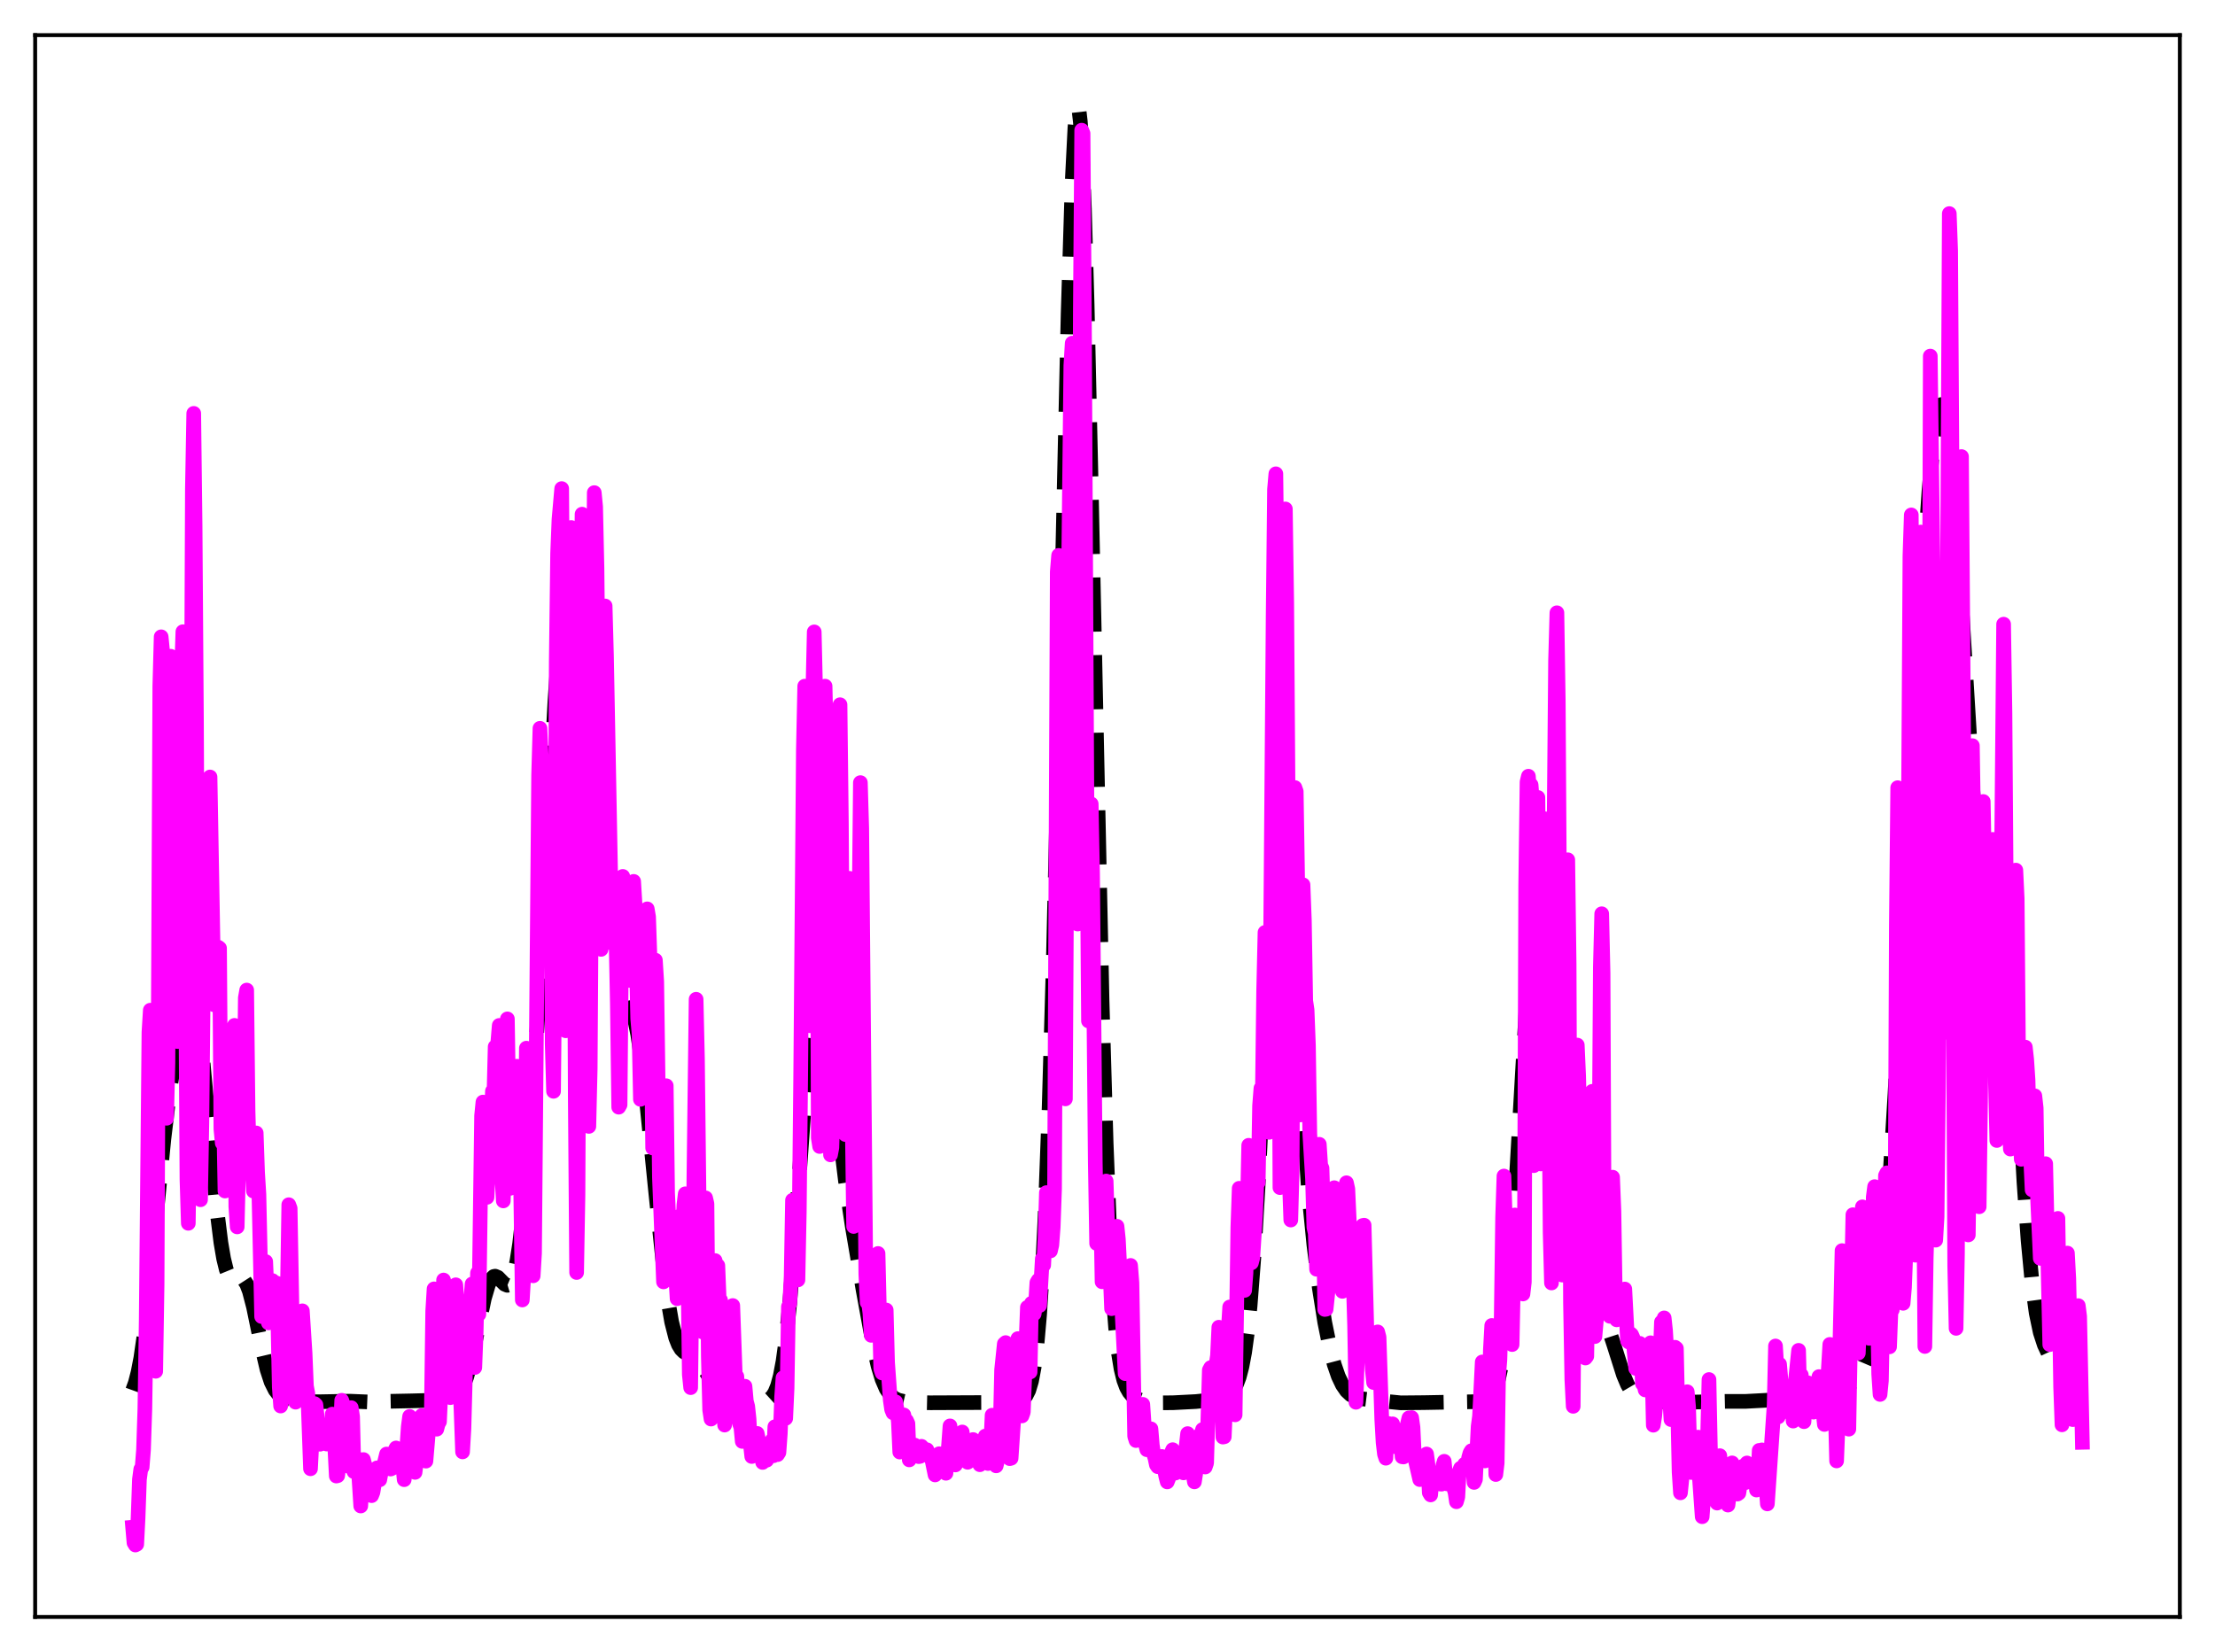 <?xml version="1.0" encoding="utf-8" standalone="no"?>
<!DOCTYPE svg PUBLIC "-//W3C//DTD SVG 1.1//EN"
  "http://www.w3.org/Graphics/SVG/1.1/DTD/svg11.dtd">
<svg xmlns:xlink="http://www.w3.org/1999/xlink" width="453.6pt" height="338.4pt" viewBox="0 0 453.6 338.4" xmlns="http://www.w3.org/2000/svg" version="1.1">
 <defs>
  <style type="text/css">*{stroke-linejoin: round; stroke-linecap: butt}</style>
 </defs>
 <g id="figure_1">
  <g id="patch_1">
   <path d="M 0 338.4 
L 453.6 338.4 
L 453.6 0 
L 0 0 
z
" style="fill: #ffffff"/>
  </g>
  <g id="axes_1">
   <g id="patch_2">
    <path d="M 7.2 331.2 
L 446.4 331.2 
L 446.4 7.2 
L 7.2 7.2 
z
" style="fill: #ffffff"/>
   </g>
   <g id="matplotlib.axis_1"/>
   <g id="matplotlib.axis_2"/>
   <g id="line2d_1">
    <path d="M 27.164 284.775 
L 27.72 283.231 
L 28.276 281.072 
L 28.832 278.2 
L 29.666 272.443 
L 30.5 265.046 
L 32.168 247.41 
L 33.559 233.317 
L 34.671 224.067 
L 35.783 216.563 
L 36.895 210.396 
L 37.729 206.813 
L 38.285 205.198 
L 38.563 204.701 
L 38.842 204.446 
L 39.12 204.459 
L 39.398 204.759 
L 39.676 205.362 
L 40.232 207.512 
L 40.788 210.903 
L 41.622 218.035 
L 43.012 233.165 
L 44.402 247.819 
L 45.237 254.524 
L 45.793 257.795 
L 46.349 260.075 
L 46.905 261.441 
L 47.461 262.051 
L 48.017 262.135 
L 49.407 261.831 
L 49.963 262.169 
L 50.519 263.035 
L 51.076 264.491 
L 51.91 267.682 
L 53.578 275.791 
L 54.69 280.523 
L 55.524 283.074 
L 56.358 284.742 
L 56.914 285.45 
L 57.749 286.09 
L 58.583 286.425 
L 60.251 286.764 
L 63.031 287.087 
L 65.256 287.128 
L 71.651 287.01 
L 75.822 287.183 
L 79.992 287.031 
L 84.163 286.946 
L 87.221 286.866 
L 90.28 286.499 
L 92.504 286.168 
L 93.338 285.799 
L 93.894 285.335 
L 94.451 284.608 
L 95.007 283.544 
L 95.563 282.087 
L 96.397 279.125 
L 97.509 273.987 
L 99.177 265.985 
L 100.011 263.154 
L 100.568 261.999 
L 101.124 261.461 
L 101.402 261.405 
L 101.958 261.64 
L 102.792 262.494 
L 103.348 263.047 
L 103.904 263.279 
L 104.182 263.196 
L 104.46 262.941 
L 104.738 262.49 
L 105.294 260.919 
L 105.85 258.369 
L 106.406 254.795 
L 107.241 247.574 
L 108.075 238.352 
L 109.187 223.438 
L 110.577 201.028 
L 112.245 169.534 
L 113.636 143.744 
L 114.47 131.703 
L 115.026 126.07 
L 115.582 122.656 
L 115.86 121.796 
L 116.138 121.48 
L 116.416 121.678 
L 116.694 122.345 
L 117.25 124.872 
L 118.084 130.722 
L 121.421 157.012 
L 125.87 188.306 
L 126.982 194.233 
L 130.596 211.856 
L 131.431 217.558 
L 132.543 226.889 
L 134.211 243.541 
L 135.879 259.593 
L 136.713 265.964 
L 137.548 270.789 
L 138.382 274.049 
L 138.938 275.452 
L 139.494 276.362 
L 140.05 276.908 
L 140.884 277.34 
L 141.996 277.831 
L 142.83 278.496 
L 143.665 279.521 
L 145.055 281.774 
L 146.445 283.982 
L 147.279 285.002 
L 148.113 285.738 
L 148.947 286.227 
L 150.06 286.617 
L 151.728 286.927 
L 154.23 287.142 
L 155.899 287.112 
L 157.011 286.885 
L 157.567 286.601 
L 158.123 286.096 
L 158.679 285.243 
L 159.235 283.88 
L 159.791 281.822 
L 160.347 278.881 
L 160.903 274.898 
L 161.737 266.781 
L 162.572 256.223 
L 165.63 213.469 
L 166.186 208.668 
L 166.742 205.541 
L 167.02 204.624 
L 167.298 204.13 
L 167.576 204.044 
L 167.854 204.344 
L 168.132 205.003 
L 168.689 207.268 
L 169.245 210.558 
L 170.357 219.08 
L 173.137 241.854 
L 174.528 251.182 
L 176.752 264.253 
L 178.698 274.869 
L 179.81 279.78 
L 180.645 282.541 
L 181.479 284.477 
L 182.313 285.703 
L 183.147 286.412 
L 183.981 286.798 
L 185.093 287.059 
L 187.04 287.258 
L 190.376 287.337 
L 205.669 287.272 
L 208.171 287.029 
L 209.005 286.806 
L 209.561 286.487 
L 210.117 285.883 
L 210.673 284.792 
L 211.229 282.943 
L 211.786 279.999 
L 212.342 275.566 
L 212.898 269.231 
L 213.454 260.597 
L 214.01 249.322 
L 214.844 226.953 
L 215.678 197.962 
L 216.79 150.777 
L 218.737 64.197 
L 219.571 37.219 
L 220.127 26.186 
L 220.405 23.165 
L 220.683 21.927 
L 220.961 22.519 
L 221.239 24.949 
L 221.517 29.188 
L 222.073 42.791 
L 222.629 62.363 
L 223.463 99.684 
L 225.688 204.987 
L 226.522 234.082 
L 227.356 255.019 
L 227.912 264.867 
L 228.468 272.009 
L 229.024 277.016 
L 229.58 280.424 
L 230.137 282.693 
L 230.693 284.188 
L 231.249 285.173 
L 231.805 285.826 
L 232.639 286.432 
L 233.751 286.883 
L 235.141 287.18 
L 237.088 287.345 
L 240.146 287.331 
L 244.873 287.088 
L 249.044 286.662 
L 250.434 286.326 
L 251.268 285.936 
L 252.102 285.268 
L 252.658 284.566 
L 253.214 283.547 
L 253.77 282.071 
L 254.326 279.957 
L 254.883 276.994 
L 255.439 272.947 
L 255.995 267.592 
L 256.829 256.764 
L 257.663 242.545 
L 259.053 213.7 
L 260.165 191.197 
L 261 178.511 
L 261.556 173.235 
L 261.834 171.698 
L 262.112 170.924 
L 262.39 170.912 
L 262.668 171.644 
L 262.946 173.085 
L 263.502 177.888 
L 264.336 188.838 
L 267.951 243.688 
L 269.063 254.977 
L 270.175 263.818 
L 271.287 270.838 
L 272.399 276.321 
L 273.234 279.489 
L 274.068 281.908 
L 274.902 283.668 
L 275.736 284.882 
L 276.57 285.667 
L 277.404 286.14 
L 278.516 286.464 
L 280.741 286.739 
L 286.858 287.348 
L 291.585 287.305 
L 302.706 287.103 
L 303.818 286.802 
L 304.653 286.379 
L 305.209 285.929 
L 305.765 285.233 
L 306.321 284.135 
L 306.877 282.421 
L 307.433 279.833 
L 307.989 276.1 
L 308.545 270.986 
L 309.379 260.476 
L 310.214 246.866 
L 312.716 203.344 
L 313.272 196.894 
L 313.828 192.383 
L 314.384 189.746 
L 314.662 189.052 
L 314.94 188.715 
L 315.218 188.684 
L 315.496 188.909 
L 316.052 189.942 
L 316.887 192.451 
L 317.721 195.849 
L 318.555 200.482 
L 319.389 206.953 
L 320.223 215.534 
L 321.613 233.054 
L 323.004 249.832 
L 323.838 257.379 
L 324.672 262.516 
L 325.228 264.728 
L 325.784 266.188 
L 326.34 267.131 
L 328.564 270.123 
L 329.399 272.087 
L 330.511 275.491 
L 332.457 281.631 
L 333.291 283.611 
L 334.125 285.037 
L 334.96 285.961 
L 335.794 286.504 
L 336.628 286.794 
L 338.018 286.99 
L 342.189 287.155 
L 346.081 287.209 
L 353.311 287.052 
L 357.481 287.049 
L 361.652 286.827 
L 365.266 286.609 
L 368.047 286.767 
L 370.827 286.865 
L 372.774 286.708 
L 374.442 286.345 
L 375.832 285.828 
L 377.222 285.046 
L 378.335 284.157 
L 379.447 282.973 
L 380.559 281.455 
L 381.671 279.501 
L 382.505 277.542 
L 383.339 274.822 
L 383.895 272.355 
L 384.452 269.166 
L 385.286 262.668 
L 386.12 253.757 
L 386.954 242.375 
L 388.066 224.061 
L 390.847 172.485 
L 393.905 117.362 
L 395.017 100.717 
L 395.851 91.292 
L 396.407 86.853 
L 396.964 84.028 
L 397.242 83.239 
L 397.52 82.869 
L 397.798 82.918 
L 398.076 83.384 
L 398.354 84.265 
L 398.91 87.257 
L 399.466 91.852 
L 400.3 101.592 
L 401.134 114.297 
L 404.471 169.432 
L 405.027 174.612 
L 405.583 177.814 
L 405.861 178.684 
L 406.139 179.099 
L 406.417 179.101 
L 406.695 178.743 
L 407.251 177.211 
L 408.641 172.424 
L 408.92 171.981 
L 409.198 171.89 
L 409.476 172.212 
L 409.754 172.997 
L 410.31 176.088 
L 410.866 181.276 
L 411.7 192.642 
L 412.812 212.269 
L 414.48 242.17 
L 415.315 253.984 
L 416.149 262.85 
L 416.983 268.967 
L 417.817 272.935 
L 418.651 275.485 
L 419.485 277.26 
L 420.875 279.562 
L 422.822 282.342 
L 423.934 283.602 
L 425.046 284.565 
L 426.436 285.476 
L 426.436 285.476 
" clip-path="url(#pf97e739a66)" style="fill: none; stroke-dasharray: 11.1,4.8; stroke-dashoffset: 0; stroke: #000000; stroke-width: 3"/>
   </g>
   <g id="line2d_2">
    <path d="M 27.164 312.825 
L 27.442 316.018 
L 27.72 316.473 
L 27.998 316.326 
L 28.276 310.882 
L 28.554 303.04 
L 28.832 300.942 
L 29.11 300.527 
L 29.388 296.992 
L 29.666 288.6 
L 29.944 270.439 
L 30.5 211.431 
L 30.778 206.921 
L 31.056 218.521 
L 31.612 279.015 
L 31.89 280.883 
L 32.168 263.09 
L 32.725 140.544 
L 33.003 130.44 
L 33.281 133.232 
L 33.559 151.171 
L 34.115 229.06 
L 34.393 217.763 
L 34.671 162.649 
L 34.949 134.418 
L 35.227 138.309 
L 35.505 148.45 
L 36.061 201.573 
L 36.339 213.348 
L 36.617 192.188 
L 36.895 146.271 
L 37.451 129.395 
L 37.729 153.498 
L 38.285 241.547 
L 38.563 250.573 
L 38.842 230.319 
L 39.398 100.171 
L 39.676 84.674 
L 39.954 107.77 
L 40.232 147.649 
L 40.51 208.664 
L 40.788 244.306 
L 41.066 245.748 
L 41.344 229.904 
L 41.9 175.318 
L 42.178 167.676 
L 42.456 165.367 
L 42.734 160.579 
L 43.012 159.152 
L 43.846 205.825 
L 44.402 199.862 
L 44.68 194.01 
L 44.959 194.221 
L 45.237 231.236 
L 45.515 234.135 
L 45.793 228.381 
L 46.071 243.959 
L 46.349 239.445 
L 46.627 229.999 
L 46.905 238.086 
L 47.183 231.367 
L 47.461 230.145 
L 47.739 214.469 
L 48.017 210.033 
L 48.295 247.109 
L 48.573 251.309 
L 49.407 215.704 
L 49.685 230.678 
L 49.963 227.63 
L 50.241 204.383 
L 50.519 202.801 
L 50.797 227.584 
L 51.076 237.647 
L 51.354 237.774 
L 51.632 238.17 
L 51.91 243.98 
L 52.188 240.814 
L 52.466 232.066 
L 52.744 240.114 
L 53.022 244.627 
L 53.578 269.672 
L 54.412 258.409 
L 54.968 270.976 
L 55.246 267.39 
L 55.524 267.306 
L 55.802 262.315 
L 56.08 267.297 
L 56.636 262.811 
L 56.914 270.951 
L 57.193 284.143 
L 57.471 288.003 
L 57.749 286.368 
L 58.305 273.303 
L 58.583 269.805 
L 58.861 264.172 
L 59.139 246.77 
L 59.417 247.509 
L 59.973 278.228 
L 60.529 287.214 
L 60.807 286.321 
L 61.085 286.016 
L 61.363 284.917 
L 61.641 278.48 
L 61.919 268.504 
L 62.475 277.153 
L 62.753 283.929 
L 63.031 285.378 
L 63.588 300.852 
L 64.144 289.938 
L 64.422 287.508 
L 64.7 287.761 
L 65.534 295.828 
L 65.812 292.474 
L 66.09 294.427 
L 66.368 293.63 
L 66.646 295.706 
L 66.924 295.792 
L 67.202 295.541 
L 67.48 293.773 
L 67.758 295.299 
L 68.036 289.662 
L 68.314 291.567 
L 68.87 302.339 
L 69.148 302.273 
L 69.426 300.119 
L 69.983 286.825 
L 70.539 288.43 
L 70.817 290.406 
L 71.373 300.346 
L 71.651 299.364 
L 71.929 288.337 
L 72.207 290.184 
L 72.485 301.444 
L 73.041 298.679 
L 73.319 299.827 
L 73.875 308.481 
L 74.431 298.967 
L 74.709 300.036 
L 75.265 303.36 
L 75.543 303.938 
L 75.822 304.91 
L 76.1 306.358 
L 76.378 305.654 
L 77.212 300.671 
L 77.49 300.897 
L 77.768 303.111 
L 78.046 301.631 
L 78.324 301.243 
L 79.158 297.835 
L 79.992 300.906 
L 80.27 300.78 
L 80.826 297.159 
L 81.104 296.595 
L 81.66 298.609 
L 81.939 297.632 
L 82.217 297.497 
L 82.773 303.088 
L 83.051 300.265 
L 83.607 292.24 
L 83.885 290.126 
L 84.163 290.936 
L 84.441 296.598 
L 84.719 299.874 
L 84.997 301.589 
L 85.275 299.359 
L 85.831 291.467 
L 86.109 294.25 
L 86.387 289.946 
L 86.665 293.463 
L 86.943 299.094 
L 87.221 299.285 
L 87.777 292.764 
L 88.056 293.08 
L 88.334 289.229 
L 88.612 268.546 
L 88.89 264.005 
L 89.168 273.881 
L 89.446 292.743 
L 89.724 291.686 
L 90.002 291.211 
L 90.28 285.099 
L 90.558 275.622 
L 90.836 262.194 
L 91.114 263.385 
L 91.392 274.101 
L 92.226 286.278 
L 92.504 282.059 
L 93.06 265.107 
L 93.338 263.17 
L 93.616 266.915 
L 94.729 297.397 
L 95.007 292.642 
L 95.563 272.089 
L 95.841 270.261 
L 96.119 272.569 
L 96.397 266.403 
L 96.675 263.005 
L 97.231 280.113 
L 97.509 272.94 
L 97.787 260.752 
L 98.065 269.226 
L 98.621 228.542 
L 98.899 225.745 
L 99.177 228.1 
L 99.455 241.271 
L 99.733 245.254 
L 100.011 239.63 
L 100.289 230.352 
L 100.568 229.584 
L 100.846 223.498 
L 101.124 225.406 
L 101.402 214.411 
L 101.68 216.666 
L 102.236 210.043 
L 102.514 222.754 
L 102.792 241.023 
L 103.07 245.985 
L 103.348 238.029 
L 103.626 218.264 
L 103.904 208.702 
L 104.46 243.414 
L 104.738 234.425 
L 105.016 229.664 
L 105.294 230.033 
L 105.572 220.897 
L 105.85 218.404 
L 106.406 228.521 
L 106.963 266.281 
L 107.241 261.68 
L 107.797 214.697 
L 108.075 215.289 
L 108.353 215.038 
L 108.631 221.81 
L 109.187 261.328 
L 109.465 256.705 
L 110.299 158.796 
L 110.577 149.177 
L 110.855 155.294 
L 111.411 192.185 
L 111.689 192.07 
L 111.967 178.981 
L 112.245 157.73 
L 112.523 158.931 
L 112.802 175.768 
L 113.08 213.828 
L 113.358 223.535 
L 113.636 195.702 
L 113.914 135.485 
L 114.192 113.362 
L 114.47 106.408 
L 115.026 100.081 
L 115.304 136.961 
L 115.582 199.173 
L 115.86 211.137 
L 116.416 134.59 
L 116.694 116.723 
L 116.972 108.046 
L 117.25 123.351 
L 117.528 163.954 
L 117.806 224.479 
L 118.084 260.651 
L 118.362 244.764 
L 118.919 128.722 
L 119.197 105.32 
L 119.475 108.61 
L 119.753 114.581 
L 120.031 143.92 
L 120.309 203.683 
L 120.587 230.723 
L 120.865 218.885 
L 121.421 133.043 
L 121.699 100.907 
L 121.977 103.793 
L 122.255 116.398 
L 123.089 194.464 
L 123.645 138.477 
L 123.923 124.125 
L 124.201 134.377 
L 125.314 193.195 
L 125.592 192.482 
L 125.87 190.524 
L 126.148 191.943 
L 126.426 205.69 
L 126.704 226.787 
L 126.982 226.291 
L 127.26 195.233 
L 127.538 179.52 
L 127.816 186.685 
L 128.094 186.865 
L 128.372 199.48 
L 128.65 199.841 
L 128.928 200.817 
L 129.206 199.667 
L 129.762 180.539 
L 130.04 185.101 
L 130.596 208.652 
L 130.874 211.91 
L 131.152 225.183 
L 131.431 224.063 
L 132.265 192.194 
L 132.543 186.165 
L 132.821 187.809 
L 133.099 195.981 
L 133.377 211.319 
L 133.655 235.142 
L 133.933 221.376 
L 134.211 196.668 
L 134.489 201.061 
L 135.045 241.261 
L 135.879 262.571 
L 136.157 236.656 
L 136.435 222.393 
L 136.713 244.349 
L 136.991 250.156 
L 137.269 259.37 
L 137.548 262.204 
L 137.826 260.489 
L 138.104 256.733 
L 138.66 266.013 
L 138.938 258.971 
L 139.216 256.046 
L 139.494 248.872 
L 139.772 253.253 
L 140.05 246.822 
L 140.328 244.533 
L 140.606 258.262 
L 140.884 260.935 
L 141.162 281.558 
L 141.44 284.234 
L 141.718 261.371 
L 141.996 249.729 
L 142.552 204.684 
L 142.83 216.922 
L 143.386 265.973 
L 143.665 272.674 
L 143.943 272.866 
L 144.221 262.642 
L 144.499 245.373 
L 144.777 246.576 
L 145.055 277.853 
L 145.333 288.836 
L 145.611 290.673 
L 145.889 281.19 
L 146.167 259.806 
L 146.445 258.207 
L 146.723 259.624 
L 147.001 259.223 
L 147.279 266.24 
L 147.557 266.286 
L 147.835 271.812 
L 148.113 287.236 
L 148.391 291.9 
L 148.669 289.728 
L 148.947 285.417 
L 149.225 275.907 
L 149.782 268.177 
L 150.06 267.419 
L 150.616 282.872 
L 150.894 281.932 
L 151.45 291.62 
L 151.728 292.372 
L 152.006 295.251 
L 152.284 291.357 
L 152.562 283.95 
L 152.84 287.022 
L 153.118 288.058 
L 153.396 290.645 
L 153.674 295.884 
L 153.952 298.341 
L 154.23 297.151 
L 154.508 297.675 
L 155.064 293.613 
L 155.899 297.601 
L 156.177 299.555 
L 156.733 297.399 
L 157.011 299.101 
L 157.289 296.632 
L 157.567 296.659 
L 157.845 295.523 
L 158.123 294.991 
L 158.401 298.184 
L 158.679 292.245 
L 158.957 293.053 
L 159.235 297.953 
L 159.513 297.515 
L 159.791 293.671 
L 160.069 286.103 
L 160.347 282.223 
L 160.625 288.041 
L 160.903 290.529 
L 161.181 284.382 
L 161.459 267.67 
L 161.737 267.007 
L 162.015 261.477 
L 162.294 245.846 
L 162.572 245.895 
L 162.85 254.439 
L 163.406 262.173 
L 163.684 248.272 
L 163.962 221.11 
L 164.518 153.613 
L 164.796 140.548 
L 165.074 146.259 
L 165.63 204.647 
L 165.908 210.114 
L 166.464 141.474 
L 166.742 129.435 
L 167.02 141.261 
L 167.298 166.819 
L 167.576 233.09 
L 167.854 234.841 
L 168.132 222.566 
L 168.689 154.555 
L 168.967 140.547 
L 169.245 152.666 
L 169.523 172.038 
L 170.079 236.557 
L 170.357 235.064 
L 170.635 226.045 
L 171.469 177.875 
L 171.747 149.776 
L 172.025 144.353 
L 172.303 168.543 
L 172.581 209.708 
L 172.859 232.026 
L 173.137 232.395 
L 173.415 222.629 
L 173.971 179.909 
L 174.249 189.185 
L 174.528 230.137 
L 174.806 251.221 
L 175.084 240.071 
L 175.362 241.858 
L 176.196 160.305 
L 176.474 169.674 
L 177.308 260.981 
L 177.586 266.804 
L 177.864 266.684 
L 178.142 268.962 
L 178.42 273.524 
L 178.698 263.03 
L 178.976 257.604 
L 179.254 271.576 
L 179.532 270.532 
L 179.81 256.754 
L 180.366 280.381 
L 180.645 281.227 
L 180.923 277.637 
L 181.201 275.919 
L 181.479 268.33 
L 181.757 279.016 
L 182.313 286.773 
L 182.591 288.706 
L 182.869 289.386 
L 183.147 287.641 
L 183.425 287.148 
L 183.703 288.803 
L 183.981 291.295 
L 184.259 297.433 
L 184.537 297.22 
L 185.093 289.824 
L 185.371 291.29 
L 185.649 290.98 
L 185.927 291.597 
L 186.205 299.035 
L 186.762 298.005 
L 187.04 296.648 
L 187.318 296.001 
L 187.596 296.374 
L 187.874 297.886 
L 188.152 298.367 
L 188.43 298.308 
L 188.708 296.254 
L 188.986 296.595 
L 189.264 297.899 
L 189.542 297.878 
L 189.82 296.954 
L 190.376 298.428 
L 190.654 298.482 
L 190.932 299.408 
L 191.488 302.113 
L 191.766 301.167 
L 192.044 297.989 
L 192.322 297.773 
L 192.6 298.796 
L 192.879 300.69 
L 193.157 300.874 
L 193.713 301.776 
L 194.269 295.872 
L 194.547 292.072 
L 194.825 296.415 
L 195.103 298.961 
L 195.659 300.068 
L 195.937 299.541 
L 196.215 297.894 
L 196.493 297.226 
L 197.049 293.318 
L 197.605 298.467 
L 197.883 298.75 
L 198.161 299.527 
L 198.439 298.643 
L 199.274 294.87 
L 199.83 297.514 
L 200.108 298.345 
L 200.386 299.583 
L 200.664 300.025 
L 200.942 299.286 
L 201.22 297.836 
L 201.498 295.413 
L 201.776 294.151 
L 202.054 298.684 
L 202.332 299.774 
L 202.61 298.476 
L 202.888 296.066 
L 203.166 289.883 
L 203.444 290.523 
L 204 300.257 
L 204.556 298.022 
L 204.834 292.626 
L 205.112 280.599 
L 205.669 275.258 
L 205.947 275.011 
L 206.503 296.505 
L 206.781 298.779 
L 207.059 298.703 
L 207.615 290.454 
L 208.449 274.19 
L 208.727 282.917 
L 209.005 284.211 
L 209.283 290.028 
L 209.561 289.247 
L 210.395 267.788 
L 210.951 281.034 
L 211.229 266.959 
L 211.508 268.794 
L 211.786 269.119 
L 212.064 267.127 
L 212.342 262.712 
L 212.62 262.231 
L 212.898 267.41 
L 213.454 257.825 
L 213.732 259.131 
L 214.01 253.383 
L 214.288 244.285 
L 214.566 254.866 
L 214.844 247.751 
L 215.122 256.228 
L 215.4 255.01 
L 215.678 251.36 
L 215.956 243.554 
L 216.512 117.127 
L 216.79 113.765 
L 217.068 120.156 
L 217.625 153.043 
L 217.903 205.809 
L 218.181 225.088 
L 218.737 125.376 
L 219.293 74.862 
L 219.571 70.289 
L 219.849 89.695 
L 220.405 184.914 
L 220.683 189.272 
L 220.961 137.194 
L 221.239 63.68 
L 221.517 26.665 
L 221.795 27.345 
L 222.073 65.948 
L 222.629 173.032 
L 222.907 209.125 
L 223.185 199.784 
L 223.463 164.676 
L 223.742 178.891 
L 224.298 238.148 
L 224.576 254.702 
L 224.854 252.352 
L 225.132 242.277 
L 225.41 247.526 
L 225.688 262.553 
L 226.244 249.475 
L 226.522 241.917 
L 226.8 250.637 
L 227.078 254.389 
L 227.634 268.062 
L 227.912 261.261 
L 228.19 259.528 
L 228.468 253.771 
L 228.746 251.183 
L 229.024 253.833 
L 230.415 281.368 
L 230.693 271.476 
L 230.971 267.034 
L 231.249 266.816 
L 231.527 259.201 
L 231.805 262.766 
L 232.361 294.188 
L 232.639 295.072 
L 233.195 290.785 
L 233.473 291.1 
L 234.029 287.66 
L 234.585 295.88 
L 234.863 296.952 
L 235.141 294.311 
L 235.419 293.278 
L 235.697 292.673 
L 235.975 296.013 
L 236.254 297.826 
L 236.532 298.697 
L 236.81 300.024 
L 237.088 300.428 
L 237.366 299.9 
L 237.644 298.556 
L 237.922 298.332 
L 238.756 302.477 
L 239.034 303.545 
L 239.312 302.845 
L 239.59 301.11 
L 239.868 297.615 
L 240.146 296.945 
L 240.702 301.735 
L 241.258 300.123 
L 241.814 299.819 
L 242.092 300.223 
L 242.371 301.692 
L 242.649 301.041 
L 242.927 296.086 
L 243.205 293.652 
L 243.483 294.308 
L 243.761 296.826 
L 244.039 298.242 
L 244.317 301.886 
L 244.595 303.536 
L 244.873 301.735 
L 245.429 294.148 
L 245.707 294.448 
L 245.985 293.835 
L 246.263 292.818 
L 246.819 300.491 
L 247.097 299.672 
L 247.653 280.64 
L 247.931 280.126 
L 248.209 283.87 
L 248.488 281.536 
L 248.766 283.866 
L 249.044 279.484 
L 249.322 277.683 
L 249.6 271.861 
L 249.878 274.337 
L 250.434 294.36 
L 250.712 294.301 
L 250.99 287.834 
L 251.268 274.19 
L 251.546 272.224 
L 251.824 267.714 
L 252.102 279.765 
L 252.38 286.783 
L 252.658 287.384 
L 252.936 289.803 
L 253.492 251.402 
L 253.77 243.4 
L 254.048 248.778 
L 254.326 249.062 
L 254.605 260.686 
L 254.883 264.315 
L 255.161 260.776 
L 255.717 234.593 
L 255.995 251.988 
L 256.273 258.68 
L 256.551 257.613 
L 257.107 248.922 
L 257.385 242.486 
L 257.663 242.226 
L 257.941 226.483 
L 258.219 222.925 
L 258.497 225.681 
L 258.775 202.997 
L 259.053 190.988 
L 259.331 203.416 
L 259.609 226.964 
L 259.887 231.935 
L 260.721 126.274 
L 261 100.264 
L 261.278 97.05 
L 261.556 120.114 
L 262.112 243.264 
L 262.39 227.422 
L 262.668 143.111 
L 262.946 106.694 
L 263.224 104.248 
L 263.502 123.459 
L 263.78 162.631 
L 264.058 242.182 
L 264.336 249.903 
L 264.614 239.695 
L 264.892 181.698 
L 265.17 161.318 
L 265.448 162.11 
L 265.726 179.544 
L 266.004 220.85 
L 266.282 228.381 
L 266.56 189.381 
L 266.838 181.236 
L 267.117 188.523 
L 267.395 204.995 
L 267.673 206.862 
L 267.951 214.166 
L 268.229 232.252 
L 268.785 241.487 
L 269.063 251.382 
L 269.341 252.604 
L 269.619 259.989 
L 270.175 234.394 
L 270.453 238.665 
L 270.731 239.293 
L 271.009 248.591 
L 271.287 268.218 
L 271.565 268.177 
L 272.121 262.902 
L 272.399 260.866 
L 272.677 257.244 
L 272.955 246.929 
L 273.234 243.284 
L 273.512 243.844 
L 273.79 258.884 
L 274.068 254.684 
L 274.346 253.806 
L 274.902 264.513 
L 275.18 258.806 
L 275.736 242.272 
L 276.014 243.537 
L 276.57 255.827 
L 276.848 258.229 
L 277.126 262.377 
L 277.404 271.547 
L 277.682 287.233 
L 277.96 278.491 
L 278.238 274.469 
L 278.516 265.462 
L 278.794 260.084 
L 279.072 251.021 
L 279.351 250.962 
L 279.907 272.331 
L 280.741 275.638 
L 281.019 280.449 
L 281.297 283.191 
L 281.575 279.44 
L 281.853 273.884 
L 282.131 272.816 
L 282.409 273.896 
L 282.965 290.7 
L 283.243 295.518 
L 283.521 297.859 
L 283.799 298.693 
L 284.077 293.756 
L 284.355 291.585 
L 284.633 291.996 
L 284.911 292.083 
L 285.189 291.655 
L 285.746 296.306 
L 286.024 296.414 
L 286.302 292.914 
L 286.58 292.958 
L 286.858 294.803 
L 287.136 298.398 
L 287.414 298.435 
L 287.692 297.857 
L 288.248 291.598 
L 288.526 290.433 
L 288.804 290.51 
L 289.082 290.38 
L 289.36 292.357 
L 289.638 298.218 
L 290.75 303.067 
L 291.028 302.366 
L 291.306 301.359 
L 291.585 302.415 
L 291.863 301.223 
L 292.141 297.829 
L 292.419 299.894 
L 292.697 305.747 
L 292.975 306.209 
L 293.253 303.071 
L 293.531 302.163 
L 293.809 303.597 
L 294.087 303.935 
L 294.365 301.653 
L 294.643 302.603 
L 294.921 303.978 
L 295.199 304.004 
L 295.477 300.248 
L 295.755 299.325 
L 296.033 302.215 
L 296.311 303.937 
L 296.589 303.364 
L 296.867 303.567 
L 297.145 303.63 
L 297.423 303.863 
L 297.98 305.713 
L 298.258 307.608 
L 298.536 306.645 
L 298.814 301.466 
L 299.092 300.742 
L 299.37 301.177 
L 299.648 301.031 
L 299.926 299.929 
L 300.204 299.87 
L 300.482 300.675 
L 300.76 298.584 
L 301.038 297.608 
L 301.316 297.161 
L 301.872 303.647 
L 302.15 303.033 
L 302.706 292.154 
L 302.984 290.098 
L 303.54 278.973 
L 303.818 296.845 
L 304.097 299.246 
L 304.931 288.245 
L 305.209 276.482 
L 305.487 271.501 
L 305.765 274.935 
L 306.321 302.033 
L 306.599 299.707 
L 306.877 281.884 
L 307.155 278.603 
L 307.433 269.676 
L 307.711 249.371 
L 307.989 240.893 
L 308.823 268.939 
L 309.101 263.134 
L 309.379 266.853 
L 309.657 275.41 
L 310.214 248.871 
L 310.77 254.07 
L 311.048 250.114 
L 311.604 261.172 
L 311.882 265.047 
L 312.16 262.617 
L 312.438 181.384 
L 312.716 160.16 
L 312.994 158.996 
L 313.272 162.721 
L 313.55 160.778 
L 313.828 164.453 
L 314.106 238.763 
L 314.384 227.557 
L 314.662 178.679 
L 314.94 163.347 
L 315.218 190.895 
L 315.496 238.412 
L 315.774 233.952 
L 316.331 167.697 
L 316.609 168.054 
L 316.887 184.48 
L 317.443 252.421 
L 317.721 262.795 
L 317.999 235.653 
L 318.277 166.872 
L 318.555 135.279 
L 318.833 125.513 
L 319.111 143.596 
L 319.389 187.878 
L 319.667 257.149 
L 319.945 261.183 
L 320.223 241.191 
L 320.779 194.736 
L 321.057 176.111 
L 321.335 197.498 
L 321.613 266.834 
L 321.891 282.572 
L 322.169 288.061 
L 322.726 216.224 
L 323.004 214.064 
L 323.282 220.36 
L 323.838 243.537 
L 324.116 277.275 
L 324.394 275.953 
L 324.672 278.166 
L 324.95 277.805 
L 325.784 227.876 
L 326.062 223.541 
L 326.34 243.4 
L 326.618 273.773 
L 327.174 267.454 
L 327.452 239.736 
L 327.73 198.08 
L 328.008 187.171 
L 328.286 199.324 
L 328.564 266.346 
L 329.121 259.07 
L 329.399 258.181 
L 329.677 269.623 
L 330.233 241.125 
L 330.511 248.123 
L 330.789 265.865 
L 331.067 270.345 
L 331.345 268.242 
L 331.623 264.897 
L 331.901 266.805 
L 332.179 266.585 
L 332.457 265.544 
L 332.735 264.039 
L 333.291 274.637 
L 333.569 274.91 
L 333.847 273.147 
L 334.125 273.387 
L 334.403 274.022 
L 334.96 280.302 
L 335.238 280.245 
L 335.794 275.16 
L 336.072 277.51 
L 336.35 283.432 
L 336.628 283.517 
L 336.906 284.703 
L 337.184 283.715 
L 337.74 275.573 
L 338.018 275.048 
L 338.296 279.867 
L 338.574 291.929 
L 338.852 290.159 
L 339.408 284.387 
L 339.686 285.65 
L 340.242 270.803 
L 340.52 272.272 
L 340.798 269.951 
L 341.077 272.531 
L 342.189 290.779 
L 342.467 290.716 
L 343.023 275.965 
L 343.301 276.193 
L 343.857 301.551 
L 344.135 305.78 
L 344.413 303.045 
L 344.691 296.754 
L 345.525 285.076 
L 345.803 288.305 
L 346.081 298.511 
L 346.359 301.616 
L 346.915 297.828 
L 347.472 294.779 
L 347.75 294.375 
L 348.028 302.833 
L 348.584 310.671 
L 348.862 307.009 
L 349.14 305.83 
L 349.418 305.831 
L 349.974 282.576 
L 350.252 296.303 
L 350.53 304.275 
L 350.808 305.595 
L 351.086 303.453 
L 351.642 307.881 
L 352.198 298.172 
L 352.476 301.596 
L 353.032 305.608 
L 353.311 305.891 
L 353.867 308.29 
L 354.145 306.123 
L 354.423 301.706 
L 354.701 299.652 
L 354.979 301.158 
L 355.257 305.86 
L 355.813 306.034 
L 356.091 305.836 
L 356.369 304.098 
L 356.647 303.704 
L 356.925 300.328 
L 357.203 301.378 
L 357.481 303.682 
L 357.759 299.666 
L 358.037 301.474 
L 358.315 301.796 
L 359.149 300.928 
L 359.428 300.119 
L 359.706 305.211 
L 359.984 302.744 
L 360.262 297.085 
L 360.54 299.259 
L 360.818 296.984 
L 361.374 300.607 
L 361.93 308.05 
L 363.32 287.821 
L 363.598 275.705 
L 363.876 280.175 
L 364.154 290.234 
L 364.432 279.443 
L 365.266 289.178 
L 365.544 286.49 
L 365.823 287.797 
L 366.101 284.495 
L 366.379 285.726 
L 366.657 284.386 
L 366.935 285.61 
L 367.213 291.086 
L 367.491 284.754 
L 368.325 276.597 
L 368.603 287.075 
L 368.881 281.646 
L 369.437 291.207 
L 369.715 285.983 
L 370.271 283.259 
L 370.549 284.908 
L 370.827 288.439 
L 371.105 285.724 
L 371.383 289.252 
L 372.496 281.978 
L 372.774 284.464 
L 373.052 288.974 
L 373.33 289.113 
L 373.608 291.774 
L 373.886 289.334 
L 374.72 275.381 
L 374.998 276.671 
L 375.276 284.122 
L 375.554 285.646 
L 375.832 288.449 
L 376.11 299.245 
L 376.388 292.194 
L 376.944 268.486 
L 377.222 256.17 
L 377.778 266.258 
L 378.057 266.495 
L 378.335 290.633 
L 378.613 292.74 
L 379.169 262.334 
L 379.447 248.816 
L 379.725 268.149 
L 380.003 276.154 
L 380.281 270.461 
L 380.559 277.157 
L 380.837 270.026 
L 381.393 247.204 
L 381.949 263.529 
L 382.227 262.43 
L 382.783 274.134 
L 383.061 269.357 
L 383.339 259.641 
L 383.617 245.193 
L 383.895 243.064 
L 384.174 250.625 
L 384.73 281.434 
L 385.008 285.627 
L 385.286 282.826 
L 385.564 268.623 
L 385.842 261.685 
L 386.12 240.792 
L 386.398 240.239 
L 386.676 262.718 
L 386.954 275.875 
L 387.232 268.627 
L 387.51 268.301 
L 388.066 256.14 
L 388.344 189.66 
L 388.622 161.344 
L 388.9 167.403 
L 389.178 184.494 
L 389.456 254.649 
L 389.734 266.96 
L 390.012 263.701 
L 390.291 256.693 
L 391.125 113.881 
L 391.403 105.475 
L 391.681 144.644 
L 392.237 257.106 
L 392.515 252.236 
L 392.793 216.547 
L 393.071 130.718 
L 393.349 108.985 
L 393.627 122.756 
L 393.905 239.926 
L 394.183 275.801 
L 394.461 257.653 
L 394.739 248.046 
L 395.295 72.935 
L 395.851 116.458 
L 396.129 156.003 
L 396.407 254.026 
L 396.686 249.236 
L 396.964 222.86 
L 397.242 175.531 
L 397.52 156.603 
L 397.798 168.085 
L 398.354 211.451 
L 399.188 43.752 
L 399.466 51.363 
L 399.744 96.549 
L 400.022 207.378 
L 400.3 259.322 
L 400.578 272.09 
L 400.856 256.791 
L 401.412 106.542 
L 401.69 93.517 
L 402.246 166.984 
L 402.803 246.06 
L 403.081 252.952 
L 403.359 231.685 
L 403.637 180.144 
L 403.915 152.737 
L 404.193 170.123 
L 404.471 208.53 
L 405.027 239.865 
L 405.305 247.184 
L 405.583 225.81 
L 406.139 164.176 
L 406.417 178.504 
L 406.695 208.431 
L 406.973 218.515 
L 407.251 218.178 
L 407.529 201.393 
L 407.807 175.276 
L 408.085 171.937 
L 408.363 191.308 
L 408.641 221.608 
L 408.92 233.606 
L 409.198 231.526 
L 409.476 221.82 
L 410.31 127.855 
L 410.588 146.058 
L 411.144 223.944 
L 411.7 235.374 
L 411.978 229.556 
L 412.812 178.228 
L 413.09 184.063 
L 413.368 216.779 
L 413.646 231.421 
L 413.924 237.461 
L 414.202 235.457 
L 414.758 214.488 
L 415.037 217.028 
L 415.315 221.237 
L 415.593 231.936 
L 416.149 243.718 
L 416.427 241.267 
L 416.705 224.468 
L 416.983 226.969 
L 417.261 245.465 
L 417.817 257.753 
L 418.095 251.568 
L 418.373 251.996 
L 418.651 247.934 
L 418.929 238.364 
L 419.763 275.417 
L 420.319 269.71 
L 420.597 253.662 
L 420.875 250.174 
L 421.154 253.116 
L 421.432 249.571 
L 421.988 284.118 
L 422.266 291.851 
L 422.544 288.318 
L 423.1 270.781 
L 423.378 256.675 
L 423.656 261.836 
L 424.212 286.102 
L 424.49 290.786 
L 425.046 278.084 
L 425.324 274.229 
L 425.602 267.44 
L 425.88 269.638 
L 426.436 295.434 
L 426.436 295.434 
" clip-path="url(#pf97e739a66)" style="fill: none; stroke: #ff00ff; stroke-width: 3; stroke-linecap: square"/>
   </g>
   <g id="patch_3">
    <path d="M 7.2 331.2 
L 7.2 7.2 
" style="fill: none; stroke: #000000; stroke-width: 0.8; stroke-linejoin: miter; stroke-linecap: square"/>
   </g>
   <g id="patch_4">
    <path d="M 446.4 331.2 
L 446.4 7.2 
" style="fill: none; stroke: #000000; stroke-width: 0.8; stroke-linejoin: miter; stroke-linecap: square"/>
   </g>
   <g id="patch_5">
    <path d="M 7.2 331.2 
L 446.4 331.2 
" style="fill: none; stroke: #000000; stroke-width: 0.8; stroke-linejoin: miter; stroke-linecap: square"/>
   </g>
   <g id="patch_6">
    <path d="M 7.2 7.2 
L 446.4 7.2 
" style="fill: none; stroke: #000000; stroke-width: 0.8; stroke-linejoin: miter; stroke-linecap: square"/>
   </g>
  </g>
 </g>
 <defs>
  <clipPath id="pf97e739a66">
   <rect x="7.2" y="7.2" width="439.2" height="324"/>
  </clipPath>
 </defs>
</svg>
